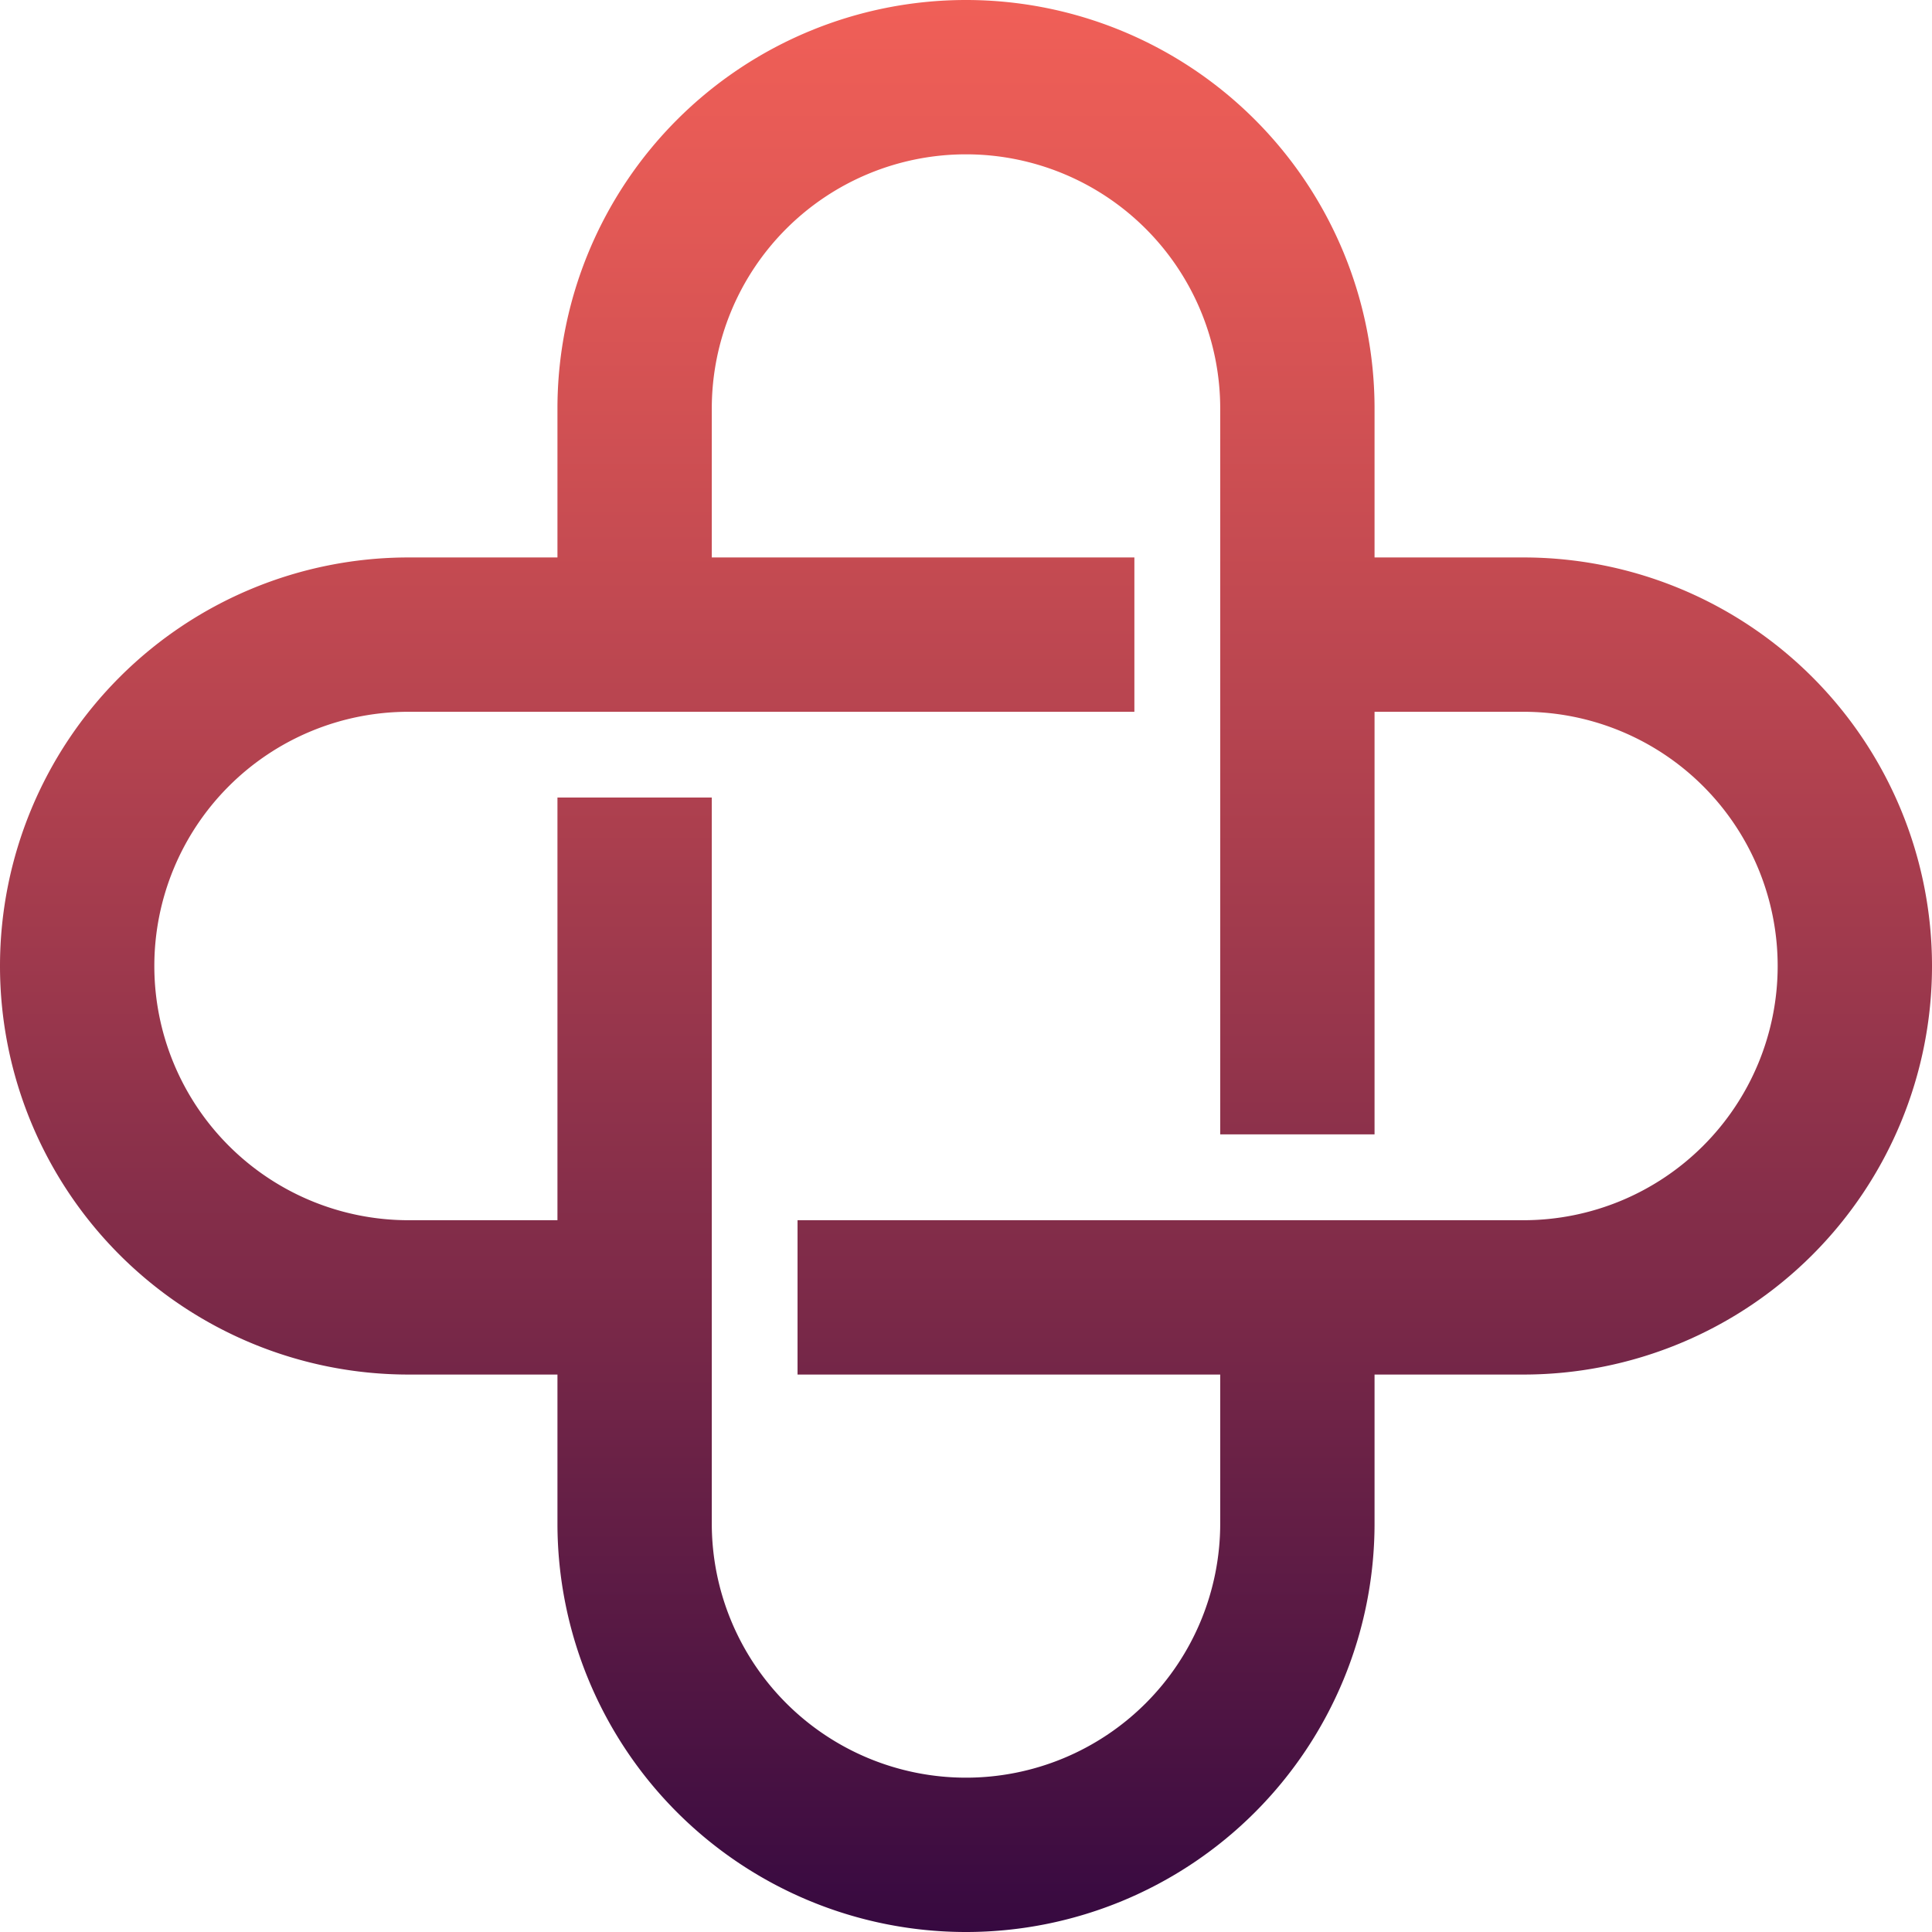 <svg id="Layer_1" data-name="Layer 1" xmlns="http://www.w3.org/2000/svg" xmlns:xlink="http://www.w3.org/1999/xlink" viewBox="0 0 506 506"><defs><style>.cls-1{fill:url(#linear-gradient);}</style><linearGradient id="linear-gradient" x1="258" y1="511" x2="258" y2="5" gradientUnits="userSpaceOnUse"><stop offset="0" stop-color="#360940"/><stop offset="0.31" stop-color="#782848"/><stop offset="0.64" stop-color="#b94550"/><stop offset="0.88" stop-color="#e15855"/><stop offset="1" stop-color="#f05f57"/></linearGradient></defs><title>InsideLink</title><path class="cls-1" d="M404,151H365V112a107,107,0,1,0-214,0v39H112a107,107,0,1,0,0,214h39v39a107,107,0,1,0,214,0V365h39a107,107,0,1,0,0-214Zm0,173.58H213.88V365h110.7v39a66.58,66.58,0,1,1-133.16,0V213.88H151v110.7H112a66.58,66.58,0,1,1,0-133.16h190.1V151H191.42V112a66.58,66.58,0,1,1,133.16,0v190.1H365V191.42h39a66.58,66.58,0,1,1,0,133.16Z" transform="translate(-5 -5)"/></svg>